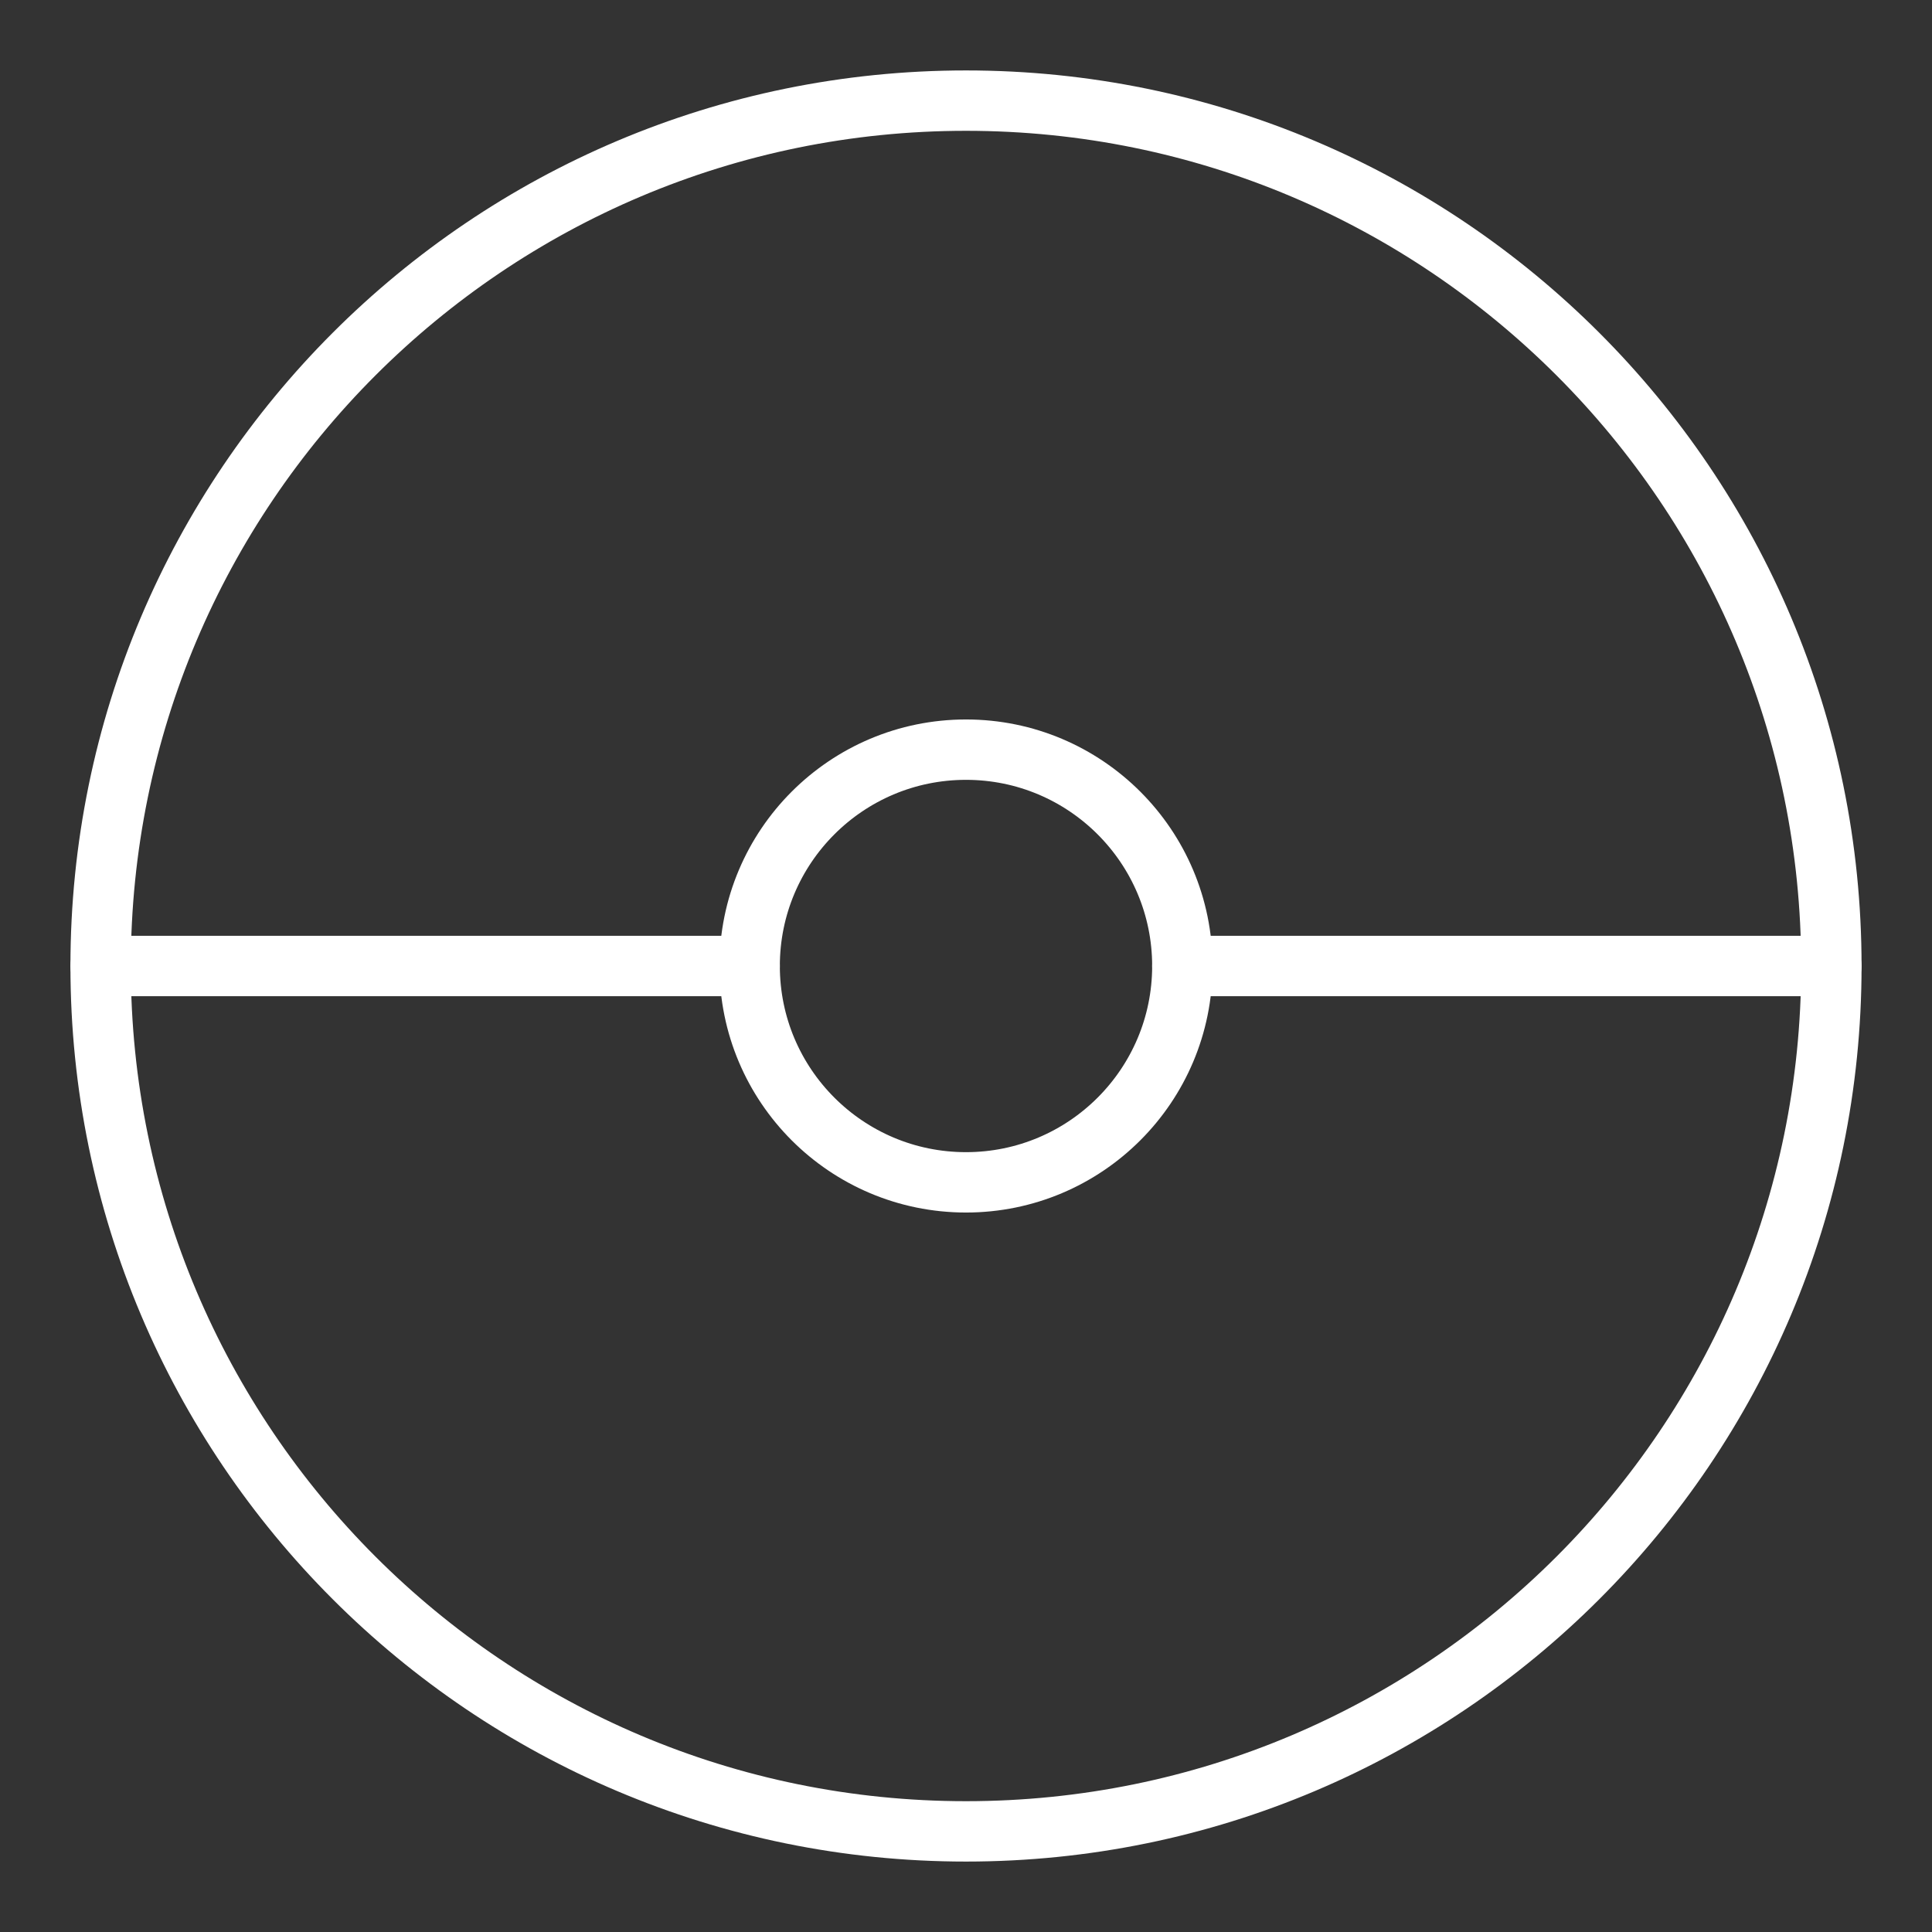 <ns0:svg xmlns:ns0="http://www.w3.org/2000/svg" id="b" viewBox="0 0 48 48" style="stroke-width:1.5px"><ns0:rect x="0" y="0" width="48" height="48" fill="#333333" stroke="none"/><ns0:defs style="stroke-width:1.5px"><ns0:style style="stroke-width:1.5px">.c{fill:none;stroke:#fff;stroke-linecap:round;stroke-linejoin:round;}</ns0:style></ns0:defs><ns0:path class="c" d="m45.5,24c0,11.874-9.626,21.5-21.5,21.5S2.5,35.874,2.5,24m43,0c0-11.874-9.626-21.5-21.5-21.5S2.5,12.126,2.5,24" style="stroke-width:1.5px" /><ns0:circle class="c" cx="24" cy="24" r="5.375" style="stroke-width:1.5px" /><ns0:line class="c" x1="45.5" y1="24" x2="29.375" y2="24" style="stroke-width:1.5px" /><ns0:line class="c" x1="2.5" y1="24" x2="18.625" y2="24" style="stroke-width:1.5px" /></ns0:svg>